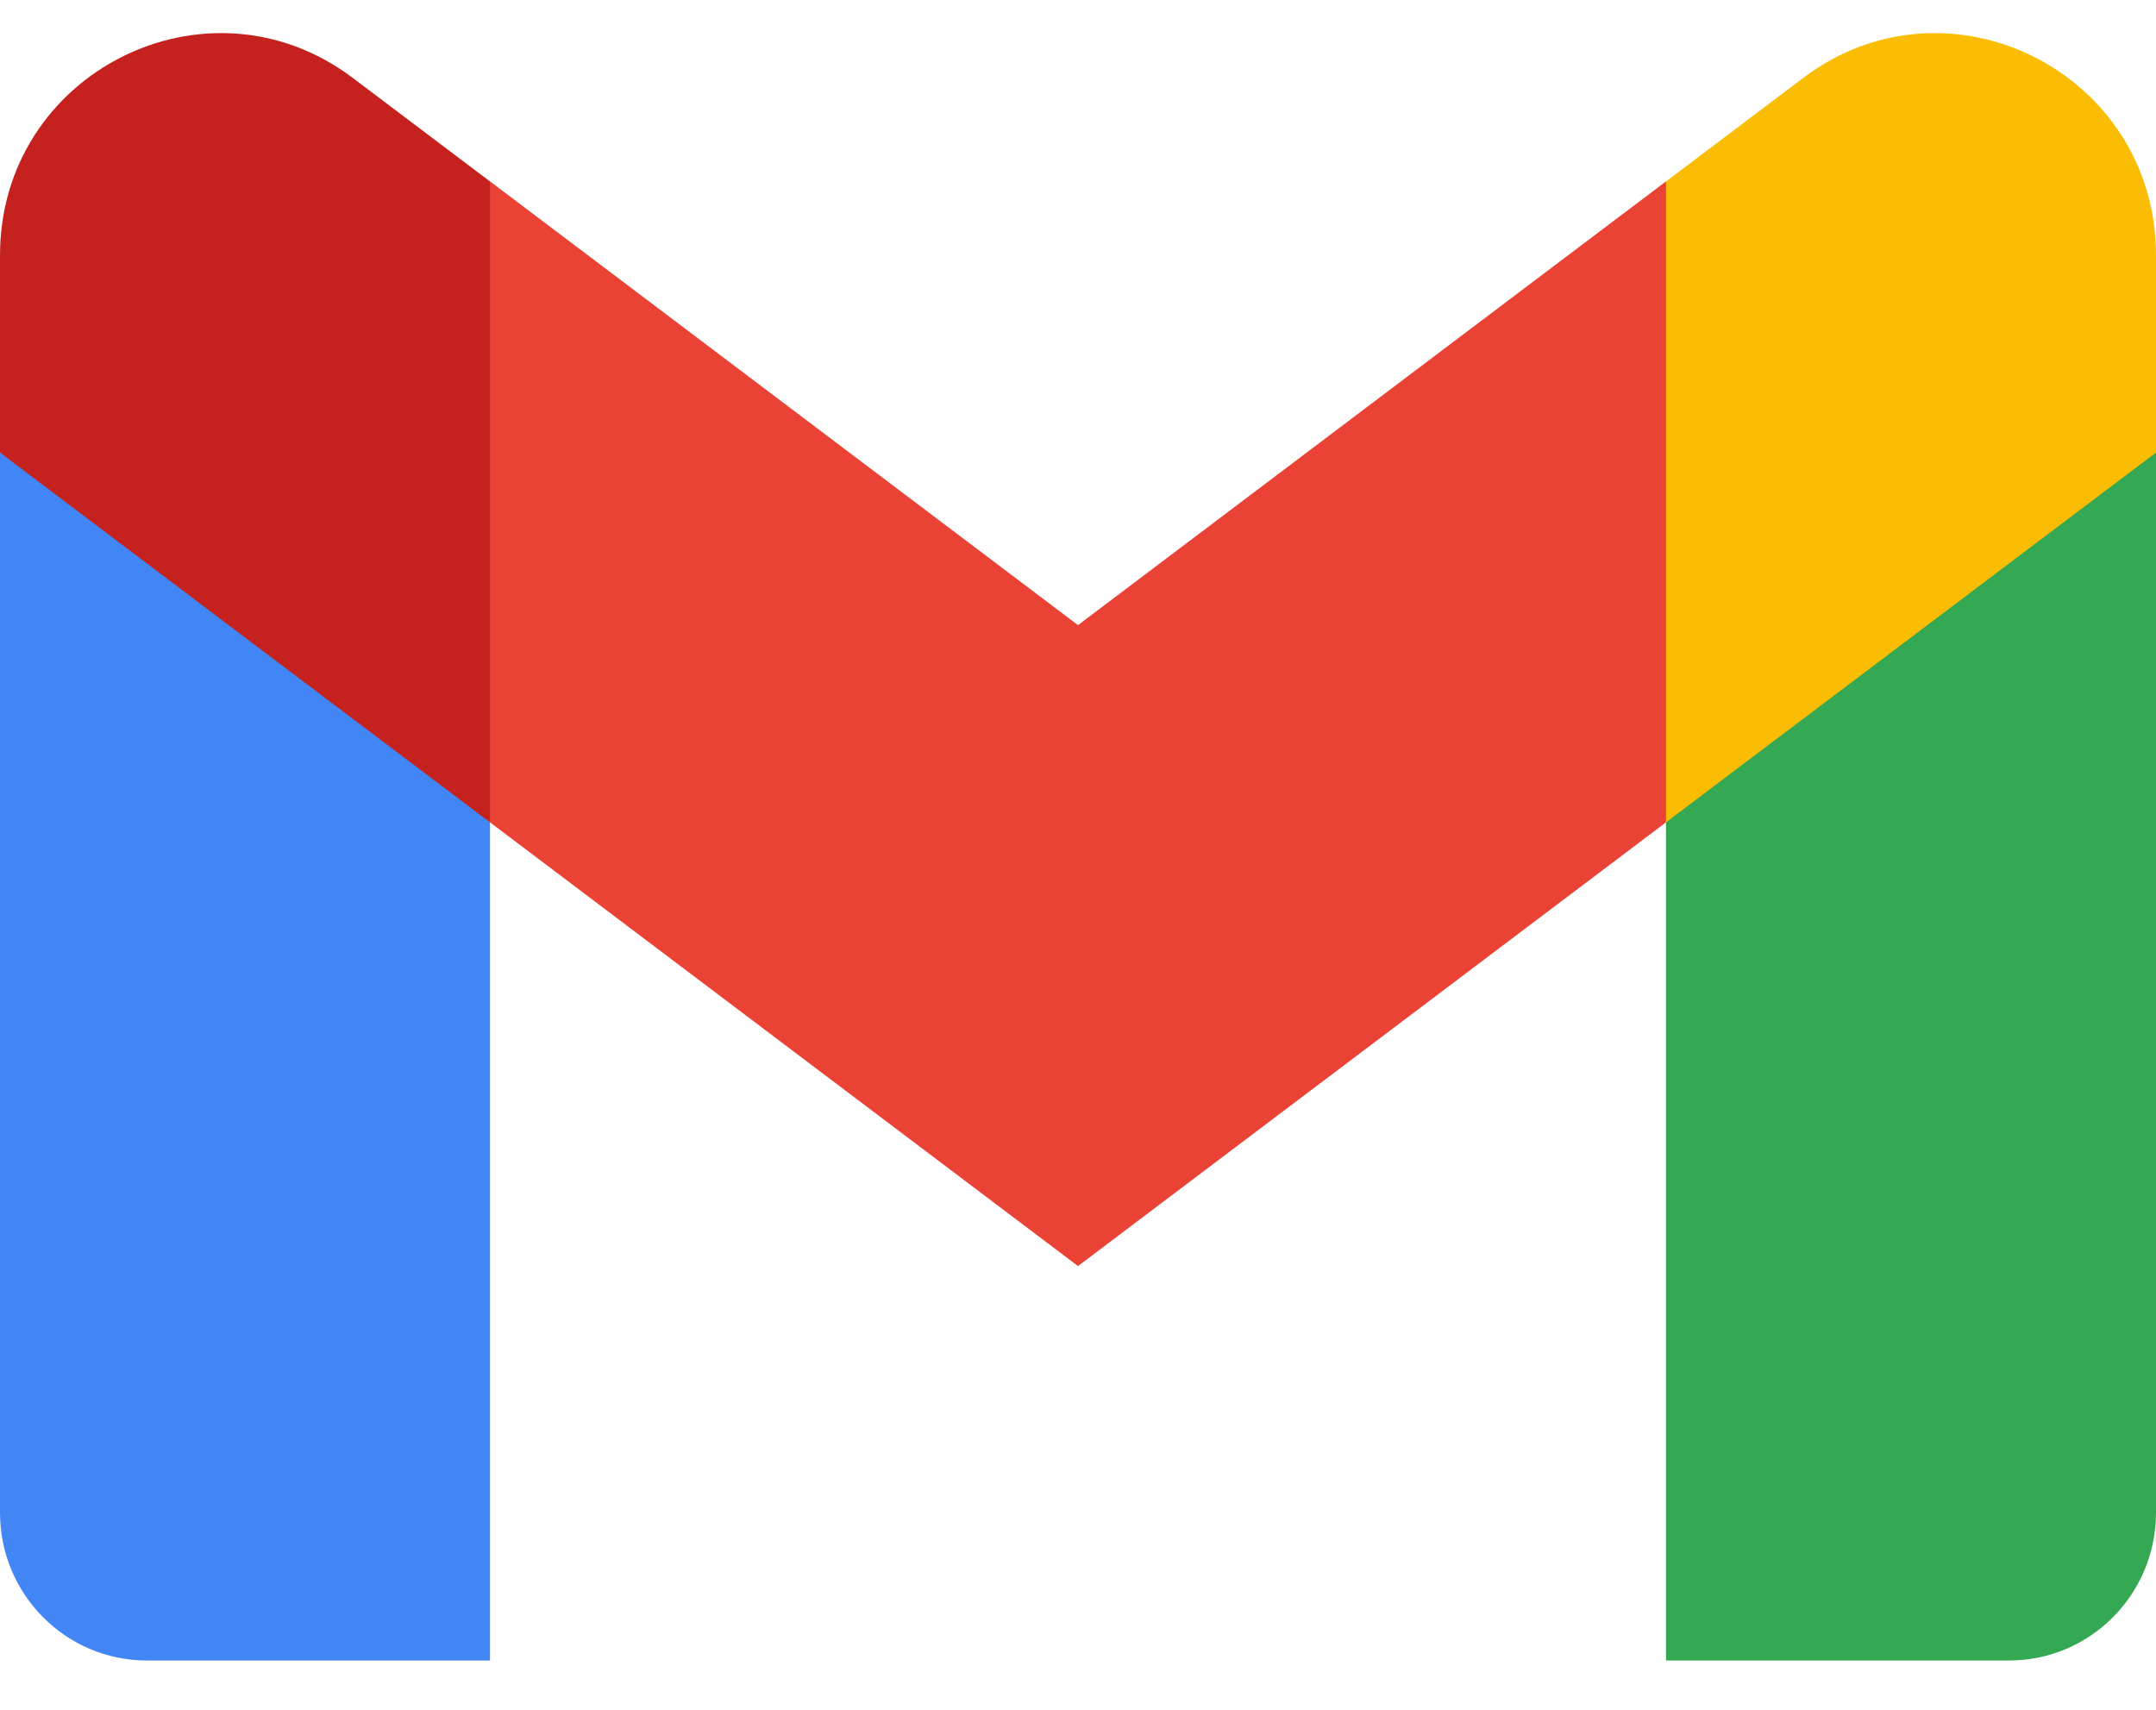 <svg width="29" height="23" viewBox="0 0 29 23" fill="none" xmlns="http://www.w3.org/2000/svg">
<g id="logos:google-gmail" clip-path="url(#clip0_762_4671)">
<path id="Vector" d="M6.591 22.337V11.062L3.116 7.864L0 6.088V20.348C0 21.448 0.886 22.337 1.977 22.337H6.591Z" fill="#4285F4"/>
<path id="Vector_2" d="M22.409 22.337H27.023C28.117 22.337 29 21.445 29 20.347V6.088L25.471 8.122L22.409 11.062V22.337Z" fill="#34A853"/>
<path id="Vector_3" d="M6.591 11.062L6.118 6.657L6.591 2.44L14.5 8.409L22.409 2.44L22.938 6.429L22.409 11.062L14.5 17.031L6.591 11.062Z" fill="#EA4335"/>
<path id="Vector_4" d="M22.409 2.441V11.062L29 6.088V3.435C29 0.975 26.209 -0.428 24.255 1.048L22.409 2.441Z" fill="#FBBC04"/>
<path id="Vector_5" d="M0 6.088L3.031 8.376L6.591 11.062V2.441L4.745 1.048C2.788 -0.428 0 0.975 0 3.435V6.088Z" fill="#C5221F"/>
</g>
<defs>
<clipPath id="clip0_762_4671">
<rect width="29" height="22" fill="white" transform="translate(0 0.445)"/>
</clipPath>
</defs>
</svg>

